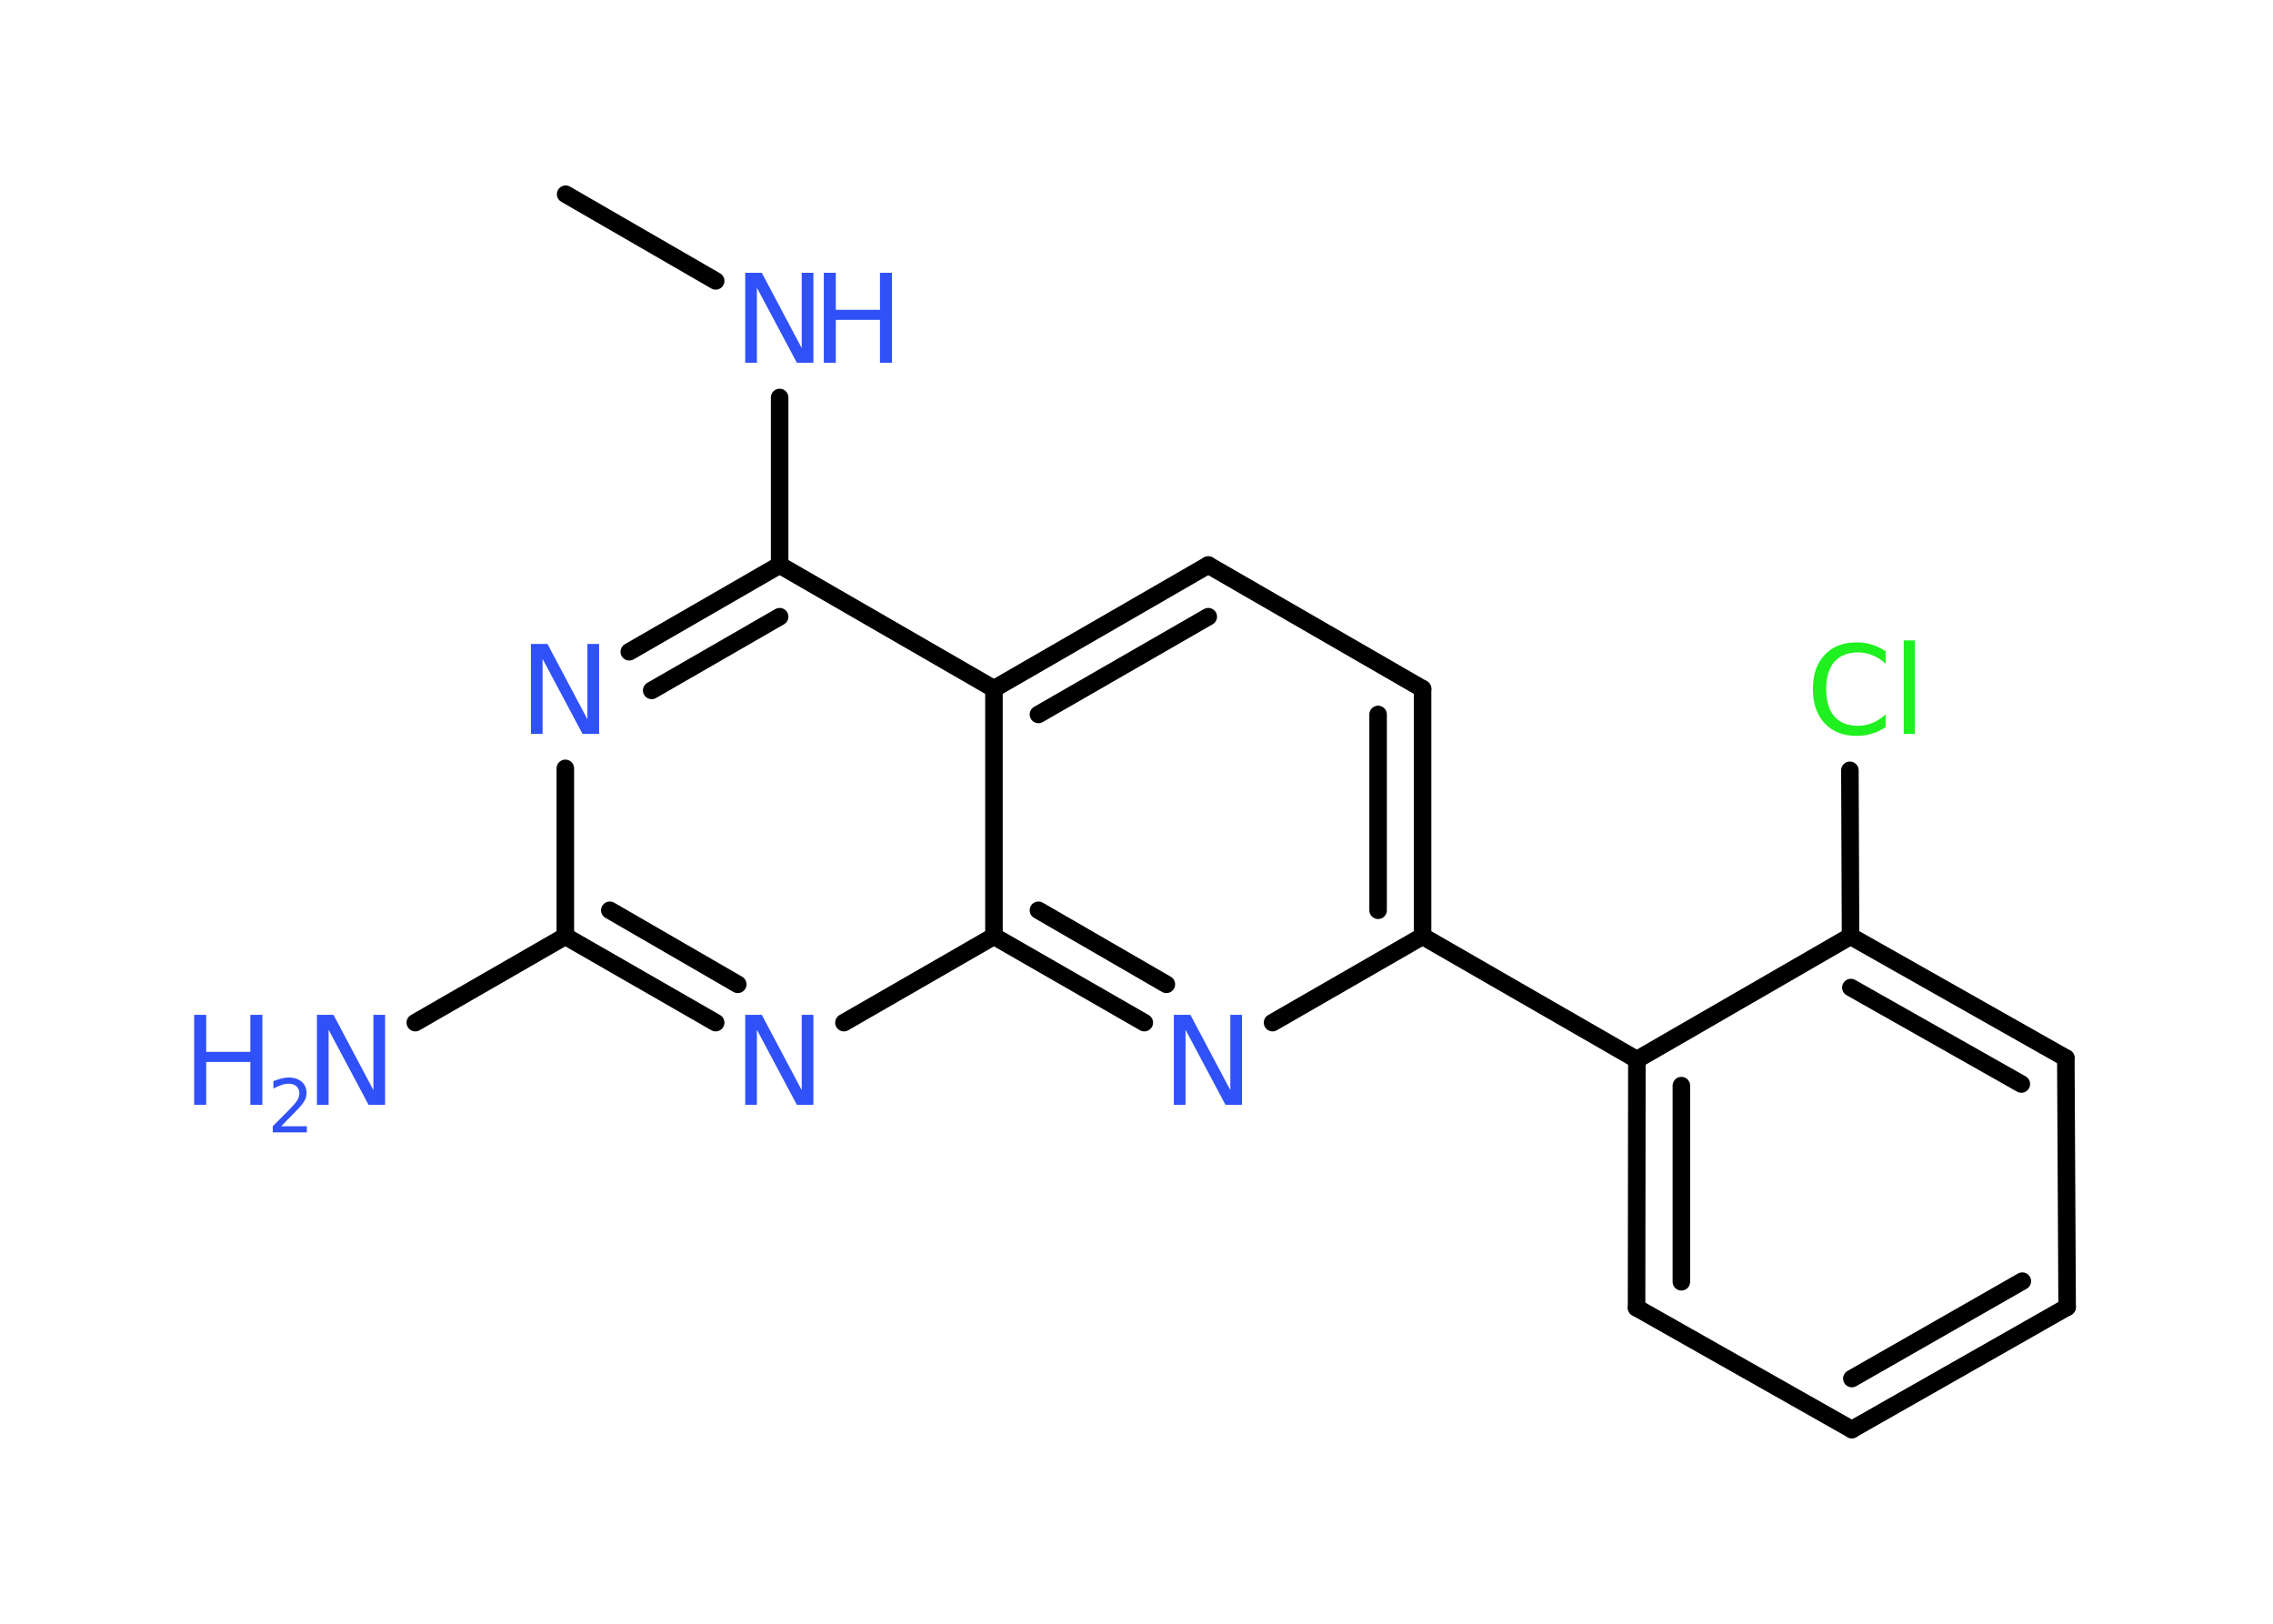 <?xml version='1.0' encoding='UTF-8'?>
<!DOCTYPE svg PUBLIC "-//W3C//DTD SVG 1.1//EN" "http://www.w3.org/Graphics/SVG/1.1/DTD/svg11.dtd">
<svg version='1.2' xmlns='http://www.w3.org/2000/svg' xmlns:xlink='http://www.w3.org/1999/xlink' width='70.0mm' height='50.0mm' viewBox='0 0 70.0 50.0'>
  <desc>Generated by the Chemistry Development Kit (http://github.com/cdk)</desc>
  <g stroke-linecap='round' stroke-linejoin='round' stroke='#000000' stroke-width='.54' fill='#3050F8'>
    <rect x='.0' y='.0' width='70.0' height='50.0' fill='#FFFFFF' stroke='none'/>
    <g id='mol1' class='mol'>
      <line id='mol1bnd1' class='bond' x1='17.42' y1='5.98' x2='22.04' y2='8.65'/>
      <line id='mol1bnd2' class='bond' x1='24.01' y1='12.24' x2='24.01' y2='17.4'/>
      <g id='mol1bnd3' class='bond'>
        <line x1='24.01' y1='17.4' x2='19.38' y2='20.07'/>
        <line x1='24.01' y1='18.99' x2='20.07' y2='21.26'/>
      </g>
      <line id='mol1bnd4' class='bond' x1='17.41' y1='23.66' x2='17.41' y2='28.83'/>
      <line id='mol1bnd5' class='bond' x1='17.41' y1='28.83' x2='12.79' y2='31.49'/>
      <g id='mol1bnd6' class='bond'>
        <line x1='17.41' y1='28.83' x2='22.04' y2='31.49'/>
        <line x1='18.78' y1='28.03' x2='22.72' y2='30.31'/>
      </g>
      <line id='mol1bnd7' class='bond' x1='25.99' y1='31.49' x2='30.61' y2='28.83'/>
      <g id='mol1bnd8' class='bond'>
        <line x1='30.61' y1='28.83' x2='35.24' y2='31.49'/>
        <line x1='31.98' y1='28.03' x2='35.92' y2='30.31'/>
      </g>
      <line id='mol1bnd9' class='bond' x1='39.19' y1='31.49' x2='43.81' y2='28.83'/>
      <line id='mol1bnd10' class='bond' x1='43.81' y1='28.83' x2='50.41' y2='32.63'/>
      <g id='mol1bnd11' class='bond'>
        <line x1='50.41' y1='32.63' x2='50.4' y2='40.27'/>
        <line x1='51.78' y1='33.43' x2='51.78' y2='39.47'/>
      </g>
      <line id='mol1bnd12' class='bond' x1='50.4' y1='40.27' x2='57.03' y2='44.02'/>
      <g id='mol1bnd13' class='bond'>
        <line x1='57.03' y1='44.02' x2='63.66' y2='40.25'/>
        <line x1='57.03' y1='42.45' x2='62.28' y2='39.45'/>
      </g>
      <line id='mol1bnd14' class='bond' x1='63.66' y1='40.25' x2='63.62' y2='32.58'/>
      <g id='mol1bnd15' class='bond'>
        <line x1='63.62' y1='32.58' x2='56.99' y2='28.83'/>
        <line x1='62.25' y1='33.38' x2='57.0' y2='30.41'/>
      </g>
      <line id='mol1bnd16' class='bond' x1='50.41' y1='32.63' x2='56.99' y2='28.83'/>
      <line id='mol1bnd17' class='bond' x1='56.99' y1='28.83' x2='56.97' y2='23.72'/>
      <g id='mol1bnd18' class='bond'>
        <line x1='43.81' y1='28.83' x2='43.81' y2='21.21'/>
        <line x1='42.44' y1='28.03' x2='42.44' y2='22.0'/>
      </g>
      <line id='mol1bnd19' class='bond' x1='43.81' y1='21.21' x2='37.21' y2='17.4'/>
      <g id='mol1bnd20' class='bond'>
        <line x1='37.21' y1='17.4' x2='30.61' y2='21.21'/>
        <line x1='37.21' y1='18.99' x2='31.98' y2='22.0'/>
      </g>
      <line id='mol1bnd21' class='bond' x1='24.01' y1='17.4' x2='30.61' y2='21.21'/>
      <line id='mol1bnd22' class='bond' x1='30.61' y1='28.83' x2='30.61' y2='21.21'/>
      <g id='mol1atm2' class='atom'>
        <path d='M22.96 8.4h.5l1.23 2.32v-2.32h.36v2.77h-.51l-1.23 -2.31v2.31h-.36v-2.77z' stroke='none'/>
        <path d='M25.37 8.4h.37v1.14h1.36v-1.14h.37v2.77h-.37v-1.32h-1.36v1.32h-.37v-2.77z' stroke='none'/>
      </g>
      <path id='mol1atm4' class='atom' d='M16.36 19.83h.5l1.23 2.32v-2.32h.36v2.77h-.51l-1.23 -2.31v2.31h-.36v-2.77z' stroke='none'/>
      <g id='mol1atm6' class='atom'>
        <path d='M9.77 31.25h.5l1.23 2.32v-2.32h.36v2.77h-.51l-1.23 -2.31v2.31h-.36v-2.77z' stroke='none'/>
        <path d='M5.98 31.25h.37v1.14h1.36v-1.14h.37v2.77h-.37v-1.32h-1.36v1.32h-.37v-2.77z' stroke='none'/>
        <path d='M8.67 34.68h.78v.19h-1.05v-.19q.13 -.13 .35 -.35q.22 -.22 .28 -.29q.11 -.12 .15 -.21q.04 -.08 .04 -.16q.0 -.13 -.09 -.22q-.09 -.08 -.24 -.08q-.11 .0 -.22 .04q-.12 .04 -.25 .11v-.23q.14 -.05 .25 -.08q.12 -.03 .21 -.03q.26 .0 .41 .13q.15 .13 .15 .35q.0 .1 -.04 .19q-.04 .09 -.14 .21q-.03 .03 -.18 .19q-.15 .15 -.42 .43z' stroke='none'/>
      </g>
      <path id='mol1atm7' class='atom' d='M22.96 31.25h.5l1.23 2.32v-2.32h.36v2.77h-.51l-1.23 -2.31v2.31h-.36v-2.77z' stroke='none'/>
      <path id='mol1atm9' class='atom' d='M36.16 31.25h.5l1.23 2.32v-2.32h.36v2.77h-.51l-1.23 -2.31v2.31h-.36v-2.77z' stroke='none'/>
      <path id='mol1atm17' class='atom' d='M58.07 20.04v.4q-.19 -.18 -.4 -.26q-.21 -.09 -.45 -.09q-.47 .0 -.73 .29q-.25 .29 -.25 .84q.0 .55 .25 .84q.25 .29 .73 .29q.24 .0 .45 -.09q.21 -.09 .4 -.26v.39q-.2 .14 -.42 .2q-.22 .07 -.47 .07q-.63 .0 -.99 -.39q-.36 -.39 -.36 -1.05q.0 -.67 .36 -1.05q.36 -.39 .99 -.39q.25 .0 .47 .07q.22 .07 .41 .2zM58.63 19.72h.34v2.88h-.34v-2.88z' stroke='none' fill='#1FF01F'/>
    </g>
  </g>
</svg>
